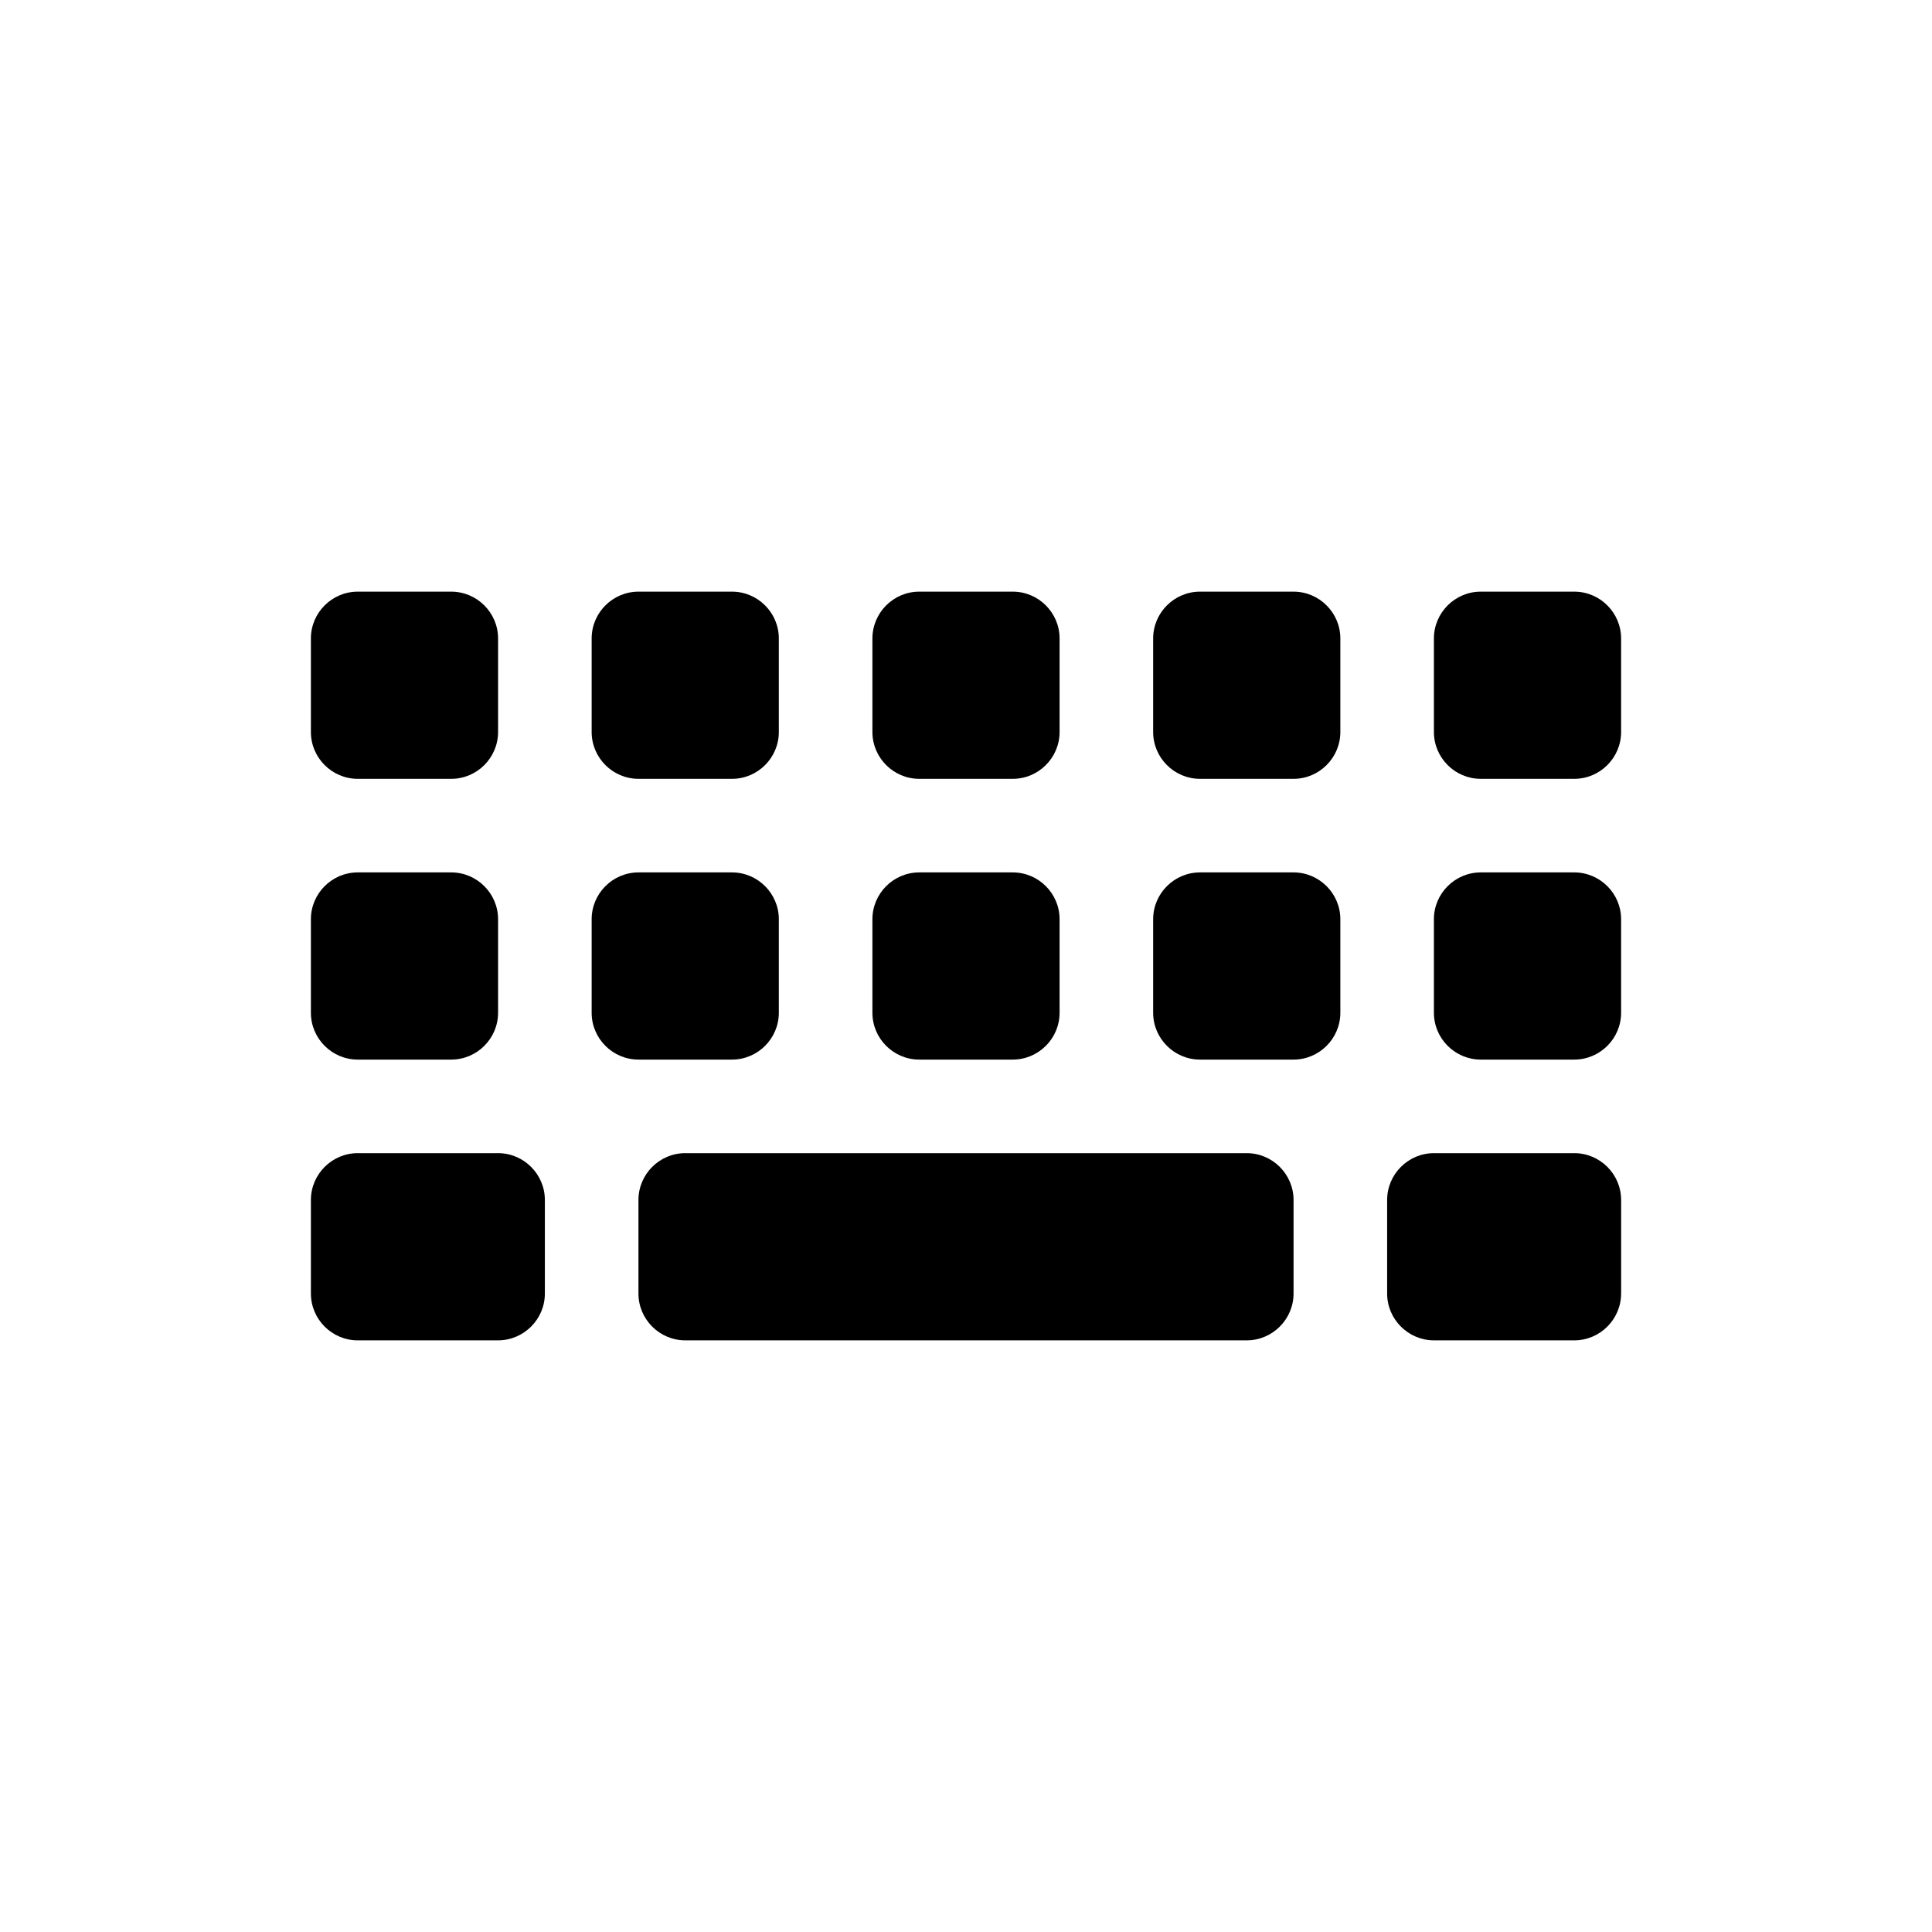 <svg xmlns="http://www.w3.org/2000/svg" 
    xmlns:xlink="http://www.w3.org/1999/xlink" version="1.0" x="0px" y="0px" viewBox="0 0 100 100" enable-background="new 0 0 100 100" xml:space="preserve">
    <g>
        <path fill="#000000" d="M25.78,37.89c0,1.332-1.09,2.422-2.422,2.422h-4.844c-1.332,0-2.422-1.09-2.422-2.422v-4.844   c0-1.332,1.09-2.422,2.422-2.422h4.844c1.332,0,2.422,1.09,2.422,2.422V37.89z"/>
        <path fill="#000000" d="M25.78,52.422c0,1.332-1.09,2.422-2.422,2.422h-4.844c-1.332,0-2.422-1.09-2.422-2.422v-4.844   c0-1.332,1.09-2.422,2.422-2.422h4.844c1.332,0,2.422,1.09,2.422,2.422V52.422z"/>
        <path fill="#000000" d="M28.202,66.954c0,1.331-1.09,2.422-2.422,2.422h-7.266c-1.332,0-2.422-1.091-2.422-2.422V62.11   c0-1.332,1.09-2.423,2.422-2.423h7.266c1.332,0,2.422,1.091,2.422,2.423V66.954z"/>
        <path fill="#000000" d="M40.312,37.89c0,1.332-1.09,2.422-2.422,2.422h-4.844c-1.332,0-2.422-1.09-2.422-2.422v-4.844   c0-1.332,1.09-2.422,2.422-2.422h4.844c1.332,0,2.422,1.09,2.422,2.422V37.89z"/>
        <path fill="#000000" d="M40.312,52.422c0,1.332-1.09,2.422-2.422,2.422h-4.844c-1.332,0-2.422-1.09-2.422-2.422v-4.844   c0-1.332,1.09-2.422,2.422-2.422h4.844c1.332,0,2.422,1.09,2.422,2.422V52.422z"/>
        <path fill="#000000" d="M66.954,66.954c0,1.331-1.091,2.422-2.422,2.422H35.468c-1.332,0-2.422-1.091-2.422-2.422V62.11   c0-1.332,1.09-2.423,2.422-2.423h29.064c1.331,0,2.422,1.091,2.422,2.423V66.954z"/>
        <path fill="#000000" d="M54.844,37.89c0,1.332-1.09,2.422-2.422,2.422h-4.844c-1.332,0-2.422-1.09-2.422-2.422v-4.844   c0-1.332,1.09-2.422,2.422-2.422h4.844c1.332,0,2.422,1.09,2.422,2.422V37.89z"/>
        <path fill="#000000" d="M54.844,52.422c0,1.332-1.09,2.422-2.422,2.422h-4.844c-1.332,0-2.422-1.09-2.422-2.422v-4.844   c0-1.332,1.09-2.422,2.422-2.422h4.844c1.332,0,2.422,1.09,2.422,2.422V52.422z"/>
        <path fill="#000000" d="M69.376,37.89c0,1.332-1.091,2.422-2.422,2.422H62.11c-1.332,0-2.423-1.09-2.423-2.422v-4.844   c0-1.332,1.091-2.422,2.423-2.422h4.844c1.331,0,2.422,1.09,2.422,2.422V37.89z"/>
        <path fill="#000000" d="M69.376,52.422c0,1.332-1.091,2.422-2.422,2.422H62.11c-1.332,0-2.423-1.09-2.423-2.422v-4.844   c0-1.332,1.091-2.422,2.423-2.422h4.844c1.331,0,2.422,1.09,2.422,2.422V52.422z"/>
        <path fill="#000000" d="M83.908,37.89c0,1.332-1.091,2.422-2.422,2.422h-4.845c-1.331,0-2.422-1.09-2.422-2.422v-4.844   c0-1.332,1.091-2.422,2.422-2.422h4.845c1.331,0,2.422,1.09,2.422,2.422V37.89z"/>
        <path fill="#000000" d="M83.908,52.422c0,1.332-1.091,2.422-2.422,2.422h-4.845c-1.331,0-2.422-1.09-2.422-2.422v-4.844   c0-1.332,1.091-2.422,2.422-2.422h4.845c1.331,0,2.422,1.09,2.422,2.422V52.422z"/>
        <path fill="#000000" d="M83.908,66.954c0,1.331-1.091,2.422-2.422,2.422H74.22c-1.331,0-2.422-1.091-2.422-2.422V62.11   c0-1.332,1.091-2.423,2.422-2.423h7.267c1.331,0,2.422,1.091,2.422,2.423V66.954z"/>
    </g>
</svg>